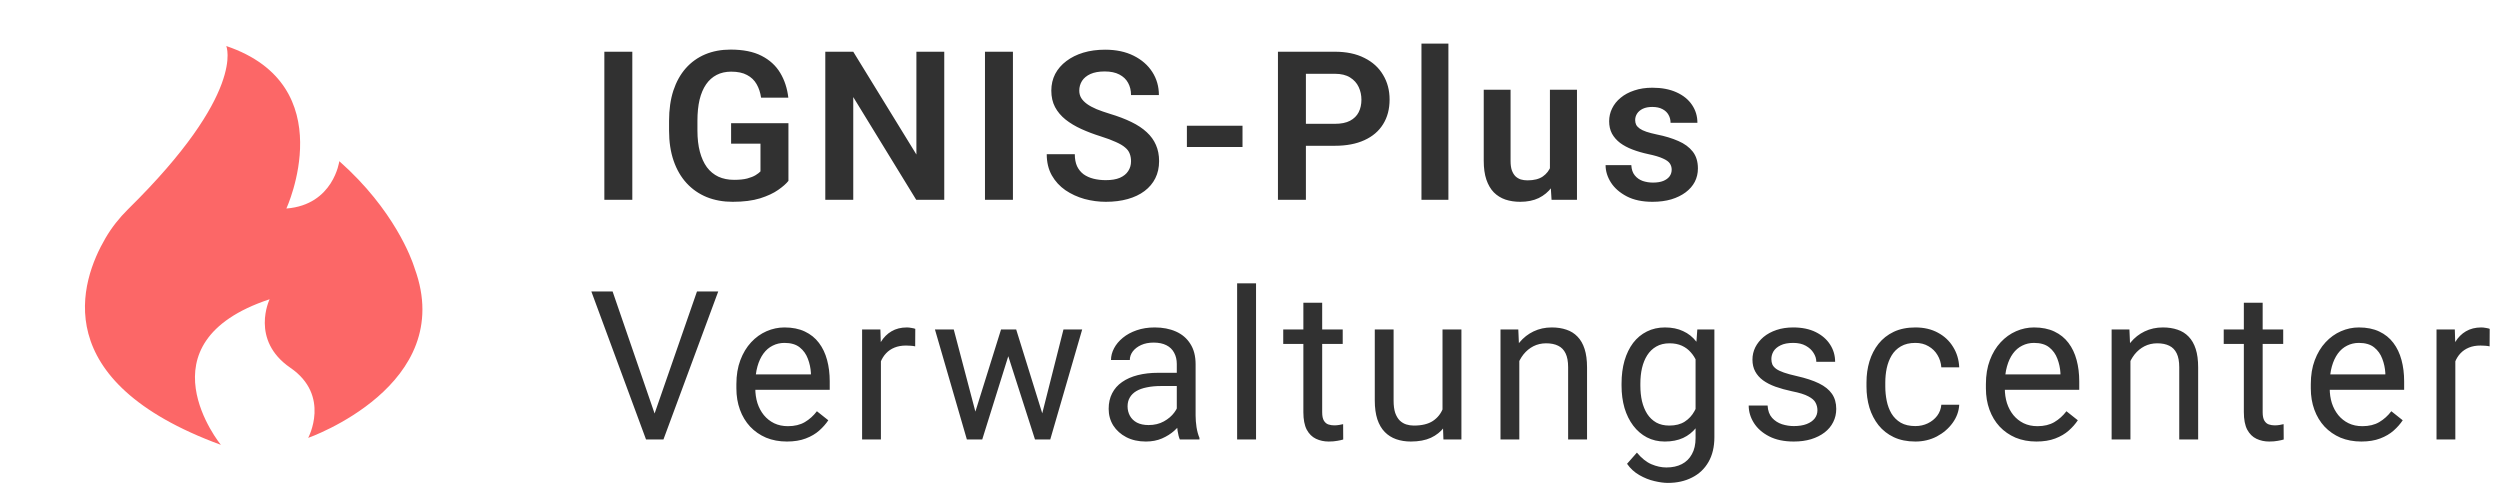  <svg width="219" height="43" viewBox="0 0 219 43" fill="none" xmlns="http://www.w3.org/2000/svg">
                    <mask id="mask0_255_9562" style="mask-type:luminance" maskUnits="userSpaceOnUse" x="0" y="0"
                        width="44" height="43">
                        <path d="M43.727 0H0.727V43H43.727V0Z" fill="white" />
                    </mask>
                    <g mask="url(#mask0_255_9562)">
                        <path
                            d="M19.819 4.031C19.819 4.031 21.61 8.101 11.22 18.326C10.454 19.081 9.782 19.93 9.242 20.856C7.02 24.652 4.1 33.376 19.348 38.969C19.348 38.969 12.053 30.044 23.619 26.214C23.619 26.214 21.884 29.784 25.44 32.22C28.996 34.66 26.996 38.359 26.996 38.359C26.996 38.359 40.074 33.773 36.33 23.526C36.308 23.471 36.291 23.415 36.274 23.356C36.082 22.763 34.561 18.399 29.724 14.12C29.724 14.12 29.223 17.942 25.087 18.267C25.087 18.267 30.055 7.491 19.819 4.031Z"
                            fill="#FC6767" />
                    </g>
                    <path
                        d="M55.391 4.531V17.5H52.941V4.531H55.391ZM69.067 10.793V15.843C68.877 16.087 68.578 16.351 68.168 16.636C67.764 16.921 67.236 17.168 66.582 17.375C65.929 17.577 65.127 17.678 64.177 17.678C63.352 17.678 62.598 17.542 61.915 17.268C61.232 16.989 60.644 16.582 60.151 16.048C59.658 15.514 59.278 14.86 59.011 14.088C58.744 13.316 58.61 12.435 58.61 11.443V10.588C58.61 9.596 58.735 8.714 58.984 7.942C59.24 7.17 59.602 6.517 60.071 5.983C60.546 5.448 61.113 5.041 61.772 4.762C62.437 4.483 63.18 4.344 63.999 4.344C65.098 4.344 66 4.525 66.707 4.887C67.42 5.249 67.966 5.748 68.346 6.384C68.726 7.013 68.963 7.737 69.058 8.557H66.671C66.606 8.106 66.475 7.711 66.279 7.372C66.084 7.028 65.804 6.761 65.442 6.571C65.086 6.375 64.623 6.277 64.053 6.277C63.572 6.277 63.147 6.372 62.779 6.562C62.411 6.752 62.102 7.028 61.852 7.39C61.603 7.752 61.413 8.201 61.282 8.735C61.158 9.27 61.095 9.881 61.095 10.57V11.443C61.095 12.138 61.167 12.755 61.309 13.296C61.452 13.83 61.657 14.281 61.924 14.65C62.197 15.012 62.532 15.288 62.93 15.478C63.334 15.662 63.791 15.754 64.302 15.754C64.765 15.754 65.148 15.716 65.451 15.638C65.76 15.555 66.006 15.457 66.19 15.344C66.374 15.232 66.517 15.122 66.618 15.015V12.583H64.044V10.793H69.067ZM82.717 4.531V17.5H80.259L74.745 8.503V17.5H72.296V4.531H74.745L80.277 13.536V4.531H82.717ZM88.733 4.531V17.5H86.284V4.531H88.733ZM99.078 14.133C99.078 13.884 99.04 13.661 98.963 13.465C98.891 13.263 98.758 13.082 98.562 12.922C98.372 12.755 98.102 12.595 97.751 12.441C97.407 12.28 96.961 12.114 96.415 11.942C95.809 11.752 95.245 11.538 94.723 11.3C94.2 11.063 93.74 10.787 93.342 10.472C92.95 10.157 92.644 9.795 92.424 9.385C92.205 8.97 92.095 8.489 92.095 7.942C92.095 7.408 92.208 6.921 92.433 6.481C92.665 6.042 92.992 5.665 93.413 5.35C93.835 5.03 94.331 4.783 94.901 4.611C95.477 4.439 96.112 4.353 96.807 4.353C97.769 4.353 98.6 4.528 99.301 4.878C100.008 5.229 100.554 5.704 100.94 6.303C101.326 6.903 101.519 7.577 101.519 8.325H99.078C99.078 7.922 98.992 7.565 98.82 7.256C98.654 6.948 98.398 6.704 98.054 6.526C97.716 6.348 97.288 6.259 96.771 6.259C96.272 6.259 95.857 6.333 95.524 6.481C95.198 6.63 94.951 6.832 94.785 7.087C94.625 7.343 94.544 7.628 94.544 7.942C94.544 8.18 94.601 8.394 94.714 8.584C94.827 8.768 94.996 8.943 95.222 9.109C95.447 9.27 95.726 9.421 96.059 9.563C96.397 9.7 96.789 9.837 97.234 9.973C97.947 10.187 98.571 10.425 99.105 10.686C99.645 10.947 100.094 11.244 100.45 11.577C100.812 11.909 101.083 12.283 101.261 12.699C101.445 13.115 101.537 13.587 101.537 14.115C101.537 14.673 101.427 15.172 101.207 15.612C100.988 16.051 100.673 16.425 100.263 16.734C99.853 17.043 99.36 17.277 98.784 17.438C98.214 17.598 97.576 17.678 96.869 17.678C96.24 17.678 95.616 17.595 94.999 17.429C94.387 17.256 93.832 17.001 93.333 16.663C92.834 16.318 92.436 15.885 92.139 15.362C91.843 14.834 91.694 14.216 91.694 13.509H94.153C94.153 13.919 94.218 14.27 94.349 14.56C94.485 14.846 94.675 15.08 94.919 15.264C95.168 15.442 95.459 15.573 95.791 15.656C96.124 15.739 96.483 15.781 96.869 15.781C97.368 15.781 97.778 15.713 98.099 15.576C98.425 15.434 98.669 15.238 98.829 14.988C98.995 14.739 99.078 14.454 99.078 14.133ZM108.844 11.015V12.877H103.972V11.015H108.844ZM116.936 12.77H113.596V10.846H116.936C117.482 10.846 117.925 10.757 118.263 10.579C118.608 10.395 118.86 10.145 119.02 9.831C119.181 9.51 119.261 9.145 119.261 8.735C119.261 8.337 119.181 7.966 119.02 7.622C118.86 7.277 118.608 6.998 118.263 6.784C117.925 6.571 117.482 6.464 116.936 6.464H114.397V17.5H111.948V4.531H116.936C117.946 4.531 118.807 4.712 119.519 5.074C120.238 5.43 120.784 5.926 121.158 6.562C121.538 7.191 121.728 7.91 121.728 8.717C121.728 9.555 121.538 10.276 121.158 10.882C120.784 11.488 120.238 11.954 119.519 12.28C118.807 12.607 117.946 12.77 116.936 12.77ZM126.88 3.818V17.5H124.52V3.818H126.88ZM135.773 15.211V7.862H138.143V17.5H135.916L135.773 15.211ZM136.076 13.216L136.807 13.198C136.807 13.845 136.735 14.442 136.593 14.988C136.45 15.534 136.228 16.009 135.925 16.413C135.628 16.811 135.251 17.123 134.794 17.349C134.336 17.568 133.796 17.678 133.172 17.678C132.697 17.678 132.264 17.613 131.872 17.482C131.48 17.346 131.142 17.135 130.857 16.85C130.577 16.559 130.361 16.188 130.206 15.736C130.052 15.279 129.975 14.73 129.975 14.088V7.862H132.326V14.106C132.326 14.427 132.362 14.694 132.433 14.908C132.51 15.122 132.614 15.297 132.745 15.434C132.881 15.564 133.039 15.659 133.217 15.719C133.401 15.772 133.597 15.799 133.805 15.799C134.375 15.799 134.823 15.686 135.15 15.46C135.482 15.229 135.72 14.92 135.863 14.534C136.005 14.142 136.076 13.703 136.076 13.216ZM146.439 14.863C146.439 14.662 146.386 14.48 146.279 14.32C146.172 14.16 145.97 14.014 145.673 13.884C145.382 13.747 144.955 13.619 144.39 13.501C143.892 13.394 143.431 13.26 143.01 13.1C142.588 12.939 142.226 12.746 141.923 12.521C141.62 12.289 141.383 12.019 141.211 11.71C141.044 11.395 140.961 11.033 140.961 10.623C140.961 10.226 141.047 9.851 141.219 9.501C141.392 9.145 141.641 8.833 141.968 8.566C142.294 8.293 142.692 8.079 143.161 7.925C143.63 7.764 144.159 7.684 144.747 7.684C145.566 7.684 146.27 7.818 146.858 8.085C147.452 8.352 147.906 8.72 148.221 9.189C148.535 9.653 148.693 10.175 148.693 10.757H146.341C146.341 10.502 146.282 10.27 146.163 10.062C146.05 9.854 145.875 9.688 145.638 9.563C145.4 9.433 145.1 9.368 144.738 9.368C144.411 9.368 144.135 9.421 143.909 9.528C143.69 9.635 143.523 9.774 143.411 9.947C143.298 10.119 143.241 10.309 143.241 10.517C143.241 10.671 143.271 10.81 143.331 10.935C143.396 11.054 143.5 11.164 143.642 11.265C143.785 11.366 143.978 11.458 144.221 11.541C144.471 11.624 144.776 11.704 145.139 11.781C145.857 11.924 146.484 12.114 147.018 12.351C147.559 12.583 147.98 12.892 148.283 13.278C148.586 13.664 148.737 14.157 148.737 14.757C148.737 15.184 148.645 15.576 148.461 15.932C148.277 16.283 148.01 16.588 147.66 16.85C147.309 17.111 146.891 17.316 146.404 17.464C145.917 17.607 145.367 17.678 144.756 17.678C143.871 17.678 143.123 17.521 142.511 17.206C141.899 16.885 141.436 16.482 141.121 15.995C140.807 15.502 140.649 14.991 140.649 14.463H142.903C142.921 14.837 143.022 15.137 143.206 15.362C143.39 15.588 143.621 15.751 143.901 15.852C144.186 15.947 144.486 15.995 144.8 15.995C145.157 15.995 145.456 15.947 145.7 15.852C145.943 15.751 146.127 15.618 146.252 15.451C146.377 15.279 146.439 15.083 146.439 14.863Z"
                        fill="#313131" />
                    <path
                        d="M57.235 36.532L61.056 25.531H62.918L58.117 38.5H56.789L57.235 36.532ZM53.663 25.531L57.449 36.532L57.921 38.5H56.593L51.801 25.531H53.663ZM68.934 38.678C68.263 38.678 67.654 38.565 67.108 38.34C66.567 38.108 66.101 37.784 65.709 37.369C65.323 36.953 65.026 36.46 64.819 35.89C64.611 35.32 64.507 34.697 64.507 34.02V33.645C64.507 32.862 64.623 32.164 64.854 31.552C65.086 30.935 65.401 30.412 65.798 29.985C66.196 29.557 66.648 29.233 67.152 29.014C67.657 28.794 68.18 28.684 68.72 28.684C69.409 28.684 70.003 28.803 70.502 29.04C71.006 29.278 71.419 29.61 71.74 30.038C72.06 30.46 72.298 30.958 72.452 31.534C72.607 32.105 72.684 32.728 72.684 33.405V34.144H65.487V32.799H71.036V32.675C71.012 32.247 70.923 31.831 70.769 31.427C70.62 31.024 70.383 30.691 70.056 30.43C69.73 30.169 69.284 30.038 68.72 30.038C68.346 30.038 68.001 30.118 67.687 30.278C67.372 30.433 67.102 30.664 66.876 30.973C66.651 31.282 66.475 31.659 66.351 32.105C66.226 32.55 66.164 33.063 66.164 33.645V34.02C66.164 34.477 66.226 34.907 66.351 35.311C66.481 35.709 66.668 36.059 66.912 36.362C67.161 36.665 67.461 36.903 67.811 37.075C68.168 37.247 68.572 37.333 69.023 37.333C69.605 37.333 70.098 37.214 70.502 36.977C70.905 36.739 71.259 36.422 71.561 36.024L72.559 36.816C72.351 37.131 72.087 37.431 71.766 37.716C71.446 38.001 71.051 38.233 70.582 38.411C70.118 38.589 69.569 38.678 68.934 38.678ZM77.168 30.376V38.5H75.52V28.862H77.123L77.168 30.376ZM80.179 28.809L80.17 30.341C80.033 30.311 79.903 30.293 79.778 30.287C79.659 30.276 79.522 30.27 79.368 30.27C78.988 30.27 78.652 30.329 78.362 30.448C78.07 30.566 77.824 30.733 77.622 30.947C77.42 31.16 77.26 31.416 77.141 31.712C77.028 32.004 76.954 32.324 76.918 32.675L76.455 32.942C76.455 32.36 76.512 31.814 76.624 31.303C76.743 30.792 76.924 30.341 77.168 29.949C77.411 29.551 77.72 29.242 78.094 29.023C78.474 28.797 78.926 28.684 79.448 28.684C79.567 28.684 79.704 28.699 79.858 28.729C80.012 28.752 80.119 28.779 80.179 28.809ZM85.215 36.79L87.691 28.862H88.778L88.564 30.439L86.043 38.5H84.983L85.215 36.79ZM83.549 28.862L85.66 36.879L85.812 38.5H84.698L81.901 28.862H83.549ZM91.147 36.816L93.16 28.862H94.799L92.002 38.5H90.898L91.147 36.816ZM89.018 28.862L91.441 36.656L91.717 38.5H90.666L88.074 30.421L87.86 28.862H89.018ZM103.087 36.852V31.891C103.087 31.511 103.01 31.181 102.855 30.902C102.707 30.617 102.481 30.397 102.178 30.243C101.875 30.088 101.501 30.011 101.056 30.011C100.64 30.011 100.275 30.082 99.96 30.225C99.651 30.367 99.408 30.555 99.23 30.786C99.058 31.018 98.972 31.267 98.972 31.534H97.324C97.324 31.19 97.413 30.849 97.591 30.51C97.769 30.172 98.024 29.866 98.357 29.593C98.695 29.314 99.099 29.094 99.568 28.933C100.043 28.767 100.572 28.684 101.154 28.684C101.855 28.684 102.472 28.803 103.007 29.04C103.547 29.278 103.969 29.637 104.271 30.118C104.58 30.593 104.735 31.19 104.735 31.909V36.398C104.735 36.718 104.761 37.06 104.815 37.422C104.874 37.784 104.96 38.096 105.073 38.358V38.5H103.354C103.271 38.31 103.205 38.058 103.158 37.743C103.11 37.422 103.087 37.125 103.087 36.852ZM103.372 32.657L103.39 33.815H101.724C101.255 33.815 100.836 33.853 100.468 33.931C100.1 34.002 99.791 34.112 99.542 34.26C99.292 34.408 99.102 34.596 98.972 34.821C98.841 35.041 98.775 35.299 98.775 35.596C98.775 35.899 98.844 36.175 98.98 36.425C99.117 36.674 99.322 36.873 99.595 37.021C99.874 37.164 100.216 37.235 100.619 37.235C101.124 37.235 101.569 37.128 101.955 36.914C102.341 36.701 102.647 36.439 102.873 36.131C103.105 35.822 103.229 35.522 103.247 35.231L103.951 36.024C103.909 36.273 103.796 36.549 103.612 36.852C103.428 37.155 103.182 37.446 102.873 37.725C102.57 37.998 102.208 38.227 101.786 38.411C101.371 38.589 100.901 38.678 100.379 38.678C99.726 38.678 99.153 38.55 98.66 38.295C98.173 38.04 97.793 37.698 97.52 37.271C97.252 36.837 97.119 36.353 97.119 35.819C97.119 35.302 97.22 34.848 97.422 34.456C97.624 34.058 97.915 33.729 98.294 33.467C98.675 33.2 99.132 32.998 99.666 32.862C100.201 32.725 100.798 32.657 101.457 32.657H103.372ZM110.029 24.818V38.5H108.372V24.818H110.029ZM117.622 28.862V30.127H112.411V28.862H117.622ZM114.175 26.52H115.823V36.113C115.823 36.439 115.873 36.686 115.974 36.852C116.075 37.018 116.206 37.128 116.366 37.182C116.526 37.235 116.698 37.262 116.883 37.262C117.019 37.262 117.162 37.25 117.31 37.226C117.465 37.197 117.58 37.173 117.658 37.155L117.666 38.5C117.536 38.542 117.364 38.58 117.15 38.616C116.942 38.657 116.69 38.678 116.393 38.678C115.989 38.678 115.618 38.598 115.279 38.438C114.941 38.277 114.671 38.01 114.469 37.636C114.273 37.256 114.175 36.745 114.175 36.104V26.52ZM126.364 36.273V28.862H128.02V38.5H126.444L126.364 36.273ZM126.675 34.242L127.361 34.224C127.361 34.866 127.293 35.46 127.156 36.006C127.026 36.546 126.812 37.015 126.515 37.413C126.218 37.811 125.829 38.123 125.348 38.349C124.867 38.568 124.282 38.678 123.593 38.678C123.124 38.678 122.694 38.61 122.302 38.473C121.916 38.337 121.583 38.126 121.304 37.841C121.025 37.556 120.808 37.185 120.654 36.727C120.506 36.27 120.431 35.721 120.431 35.08V28.862H122.079V35.097C122.079 35.531 122.127 35.89 122.222 36.175C122.323 36.454 122.456 36.677 122.623 36.843C122.795 37.004 122.985 37.116 123.193 37.182C123.406 37.247 123.626 37.28 123.852 37.28C124.552 37.28 125.108 37.146 125.517 36.879C125.927 36.606 126.221 36.24 126.399 35.783C126.583 35.32 126.675 34.806 126.675 34.242ZM133.092 30.92V38.5H131.444V28.862H133.003L133.092 30.92ZM132.7 33.316L132.015 33.289C132.02 32.63 132.118 32.021 132.308 31.463C132.498 30.899 132.766 30.409 133.11 29.993C133.455 29.578 133.864 29.257 134.339 29.031C134.82 28.8 135.352 28.684 135.934 28.684C136.409 28.684 136.836 28.749 137.216 28.88C137.596 29.005 137.92 29.207 138.187 29.486C138.461 29.765 138.668 30.127 138.811 30.572C138.953 31.012 139.025 31.549 139.025 32.185V38.5H137.368V32.167C137.368 31.662 137.294 31.258 137.145 30.955C136.997 30.647 136.78 30.424 136.495 30.287C136.21 30.145 135.86 30.074 135.444 30.074C135.034 30.074 134.66 30.16 134.322 30.332C133.989 30.504 133.701 30.742 133.458 31.044C133.22 31.347 133.033 31.695 132.896 32.087C132.766 32.473 132.7 32.882 132.7 33.316ZM148.684 28.862H150.18V38.295C150.18 39.144 150.008 39.869 149.664 40.468C149.319 41.068 148.838 41.523 148.221 41.831C147.609 42.146 146.902 42.303 146.101 42.303C145.768 42.303 145.376 42.25 144.925 42.143C144.48 42.042 144.04 41.867 143.607 41.618C143.179 41.374 142.82 41.045 142.529 40.629L143.393 39.649C143.797 40.136 144.218 40.474 144.658 40.664C145.103 40.855 145.543 40.95 145.976 40.95C146.499 40.95 146.95 40.852 147.33 40.656C147.71 40.46 148.004 40.169 148.212 39.783C148.426 39.403 148.532 38.934 148.532 38.375V30.982L148.684 28.862ZM142.048 33.788V33.601C142.048 32.865 142.134 32.197 142.306 31.597C142.484 30.991 142.737 30.471 143.063 30.038C143.396 29.604 143.797 29.272 144.266 29.04C144.735 28.803 145.263 28.684 145.851 28.684C146.457 28.684 146.986 28.791 147.437 29.005C147.894 29.212 148.28 29.518 148.595 29.922C148.915 30.32 149.168 30.801 149.352 31.365C149.536 31.929 149.664 32.568 149.735 33.28V34.1C149.67 34.806 149.542 35.442 149.352 36.006C149.168 36.57 148.915 37.051 148.595 37.449C148.28 37.847 147.894 38.153 147.437 38.366C146.98 38.574 146.445 38.678 145.833 38.678C145.257 38.678 144.735 38.556 144.266 38.313C143.803 38.069 143.405 37.728 143.072 37.289C142.74 36.849 142.484 36.333 142.306 35.739C142.134 35.139 142.048 34.489 142.048 33.788ZM143.696 33.601V33.788C143.696 34.269 143.743 34.72 143.838 35.142C143.939 35.563 144.091 35.935 144.293 36.255C144.5 36.576 144.765 36.828 145.085 37.013C145.406 37.191 145.789 37.28 146.234 37.28C146.781 37.28 147.232 37.164 147.588 36.932C147.945 36.701 148.227 36.395 148.434 36.015C148.648 35.635 148.815 35.222 148.933 34.777V32.63C148.868 32.303 148.767 31.989 148.63 31.686C148.5 31.377 148.328 31.104 148.114 30.866C147.906 30.623 147.648 30.43 147.339 30.287C147.03 30.145 146.668 30.074 146.252 30.074C145.801 30.074 145.412 30.169 145.085 30.359C144.765 30.543 144.5 30.798 144.293 31.125C144.091 31.445 143.939 31.819 143.838 32.247C143.743 32.669 143.696 33.12 143.696 33.601ZM159.207 35.944C159.207 35.706 159.154 35.486 159.047 35.284C158.946 35.077 158.735 34.889 158.414 34.723C158.1 34.551 157.625 34.403 156.989 34.278C156.455 34.165 155.971 34.031 155.537 33.877C155.11 33.723 154.744 33.536 154.442 33.316C154.145 33.096 153.916 32.838 153.756 32.541C153.595 32.244 153.515 31.897 153.515 31.499C153.515 31.119 153.598 30.759 153.765 30.421C153.937 30.082 154.177 29.783 154.486 29.521C154.801 29.26 155.178 29.055 155.617 28.907C156.057 28.758 156.547 28.684 157.087 28.684C157.859 28.684 158.518 28.821 159.065 29.094C159.611 29.367 160.03 29.732 160.321 30.189C160.612 30.641 160.757 31.142 160.757 31.695H159.109C159.109 31.427 159.029 31.169 158.869 30.92C158.714 30.664 158.486 30.454 158.183 30.287C157.886 30.121 157.521 30.038 157.087 30.038C156.63 30.038 156.259 30.109 155.974 30.252C155.695 30.388 155.49 30.564 155.359 30.777C155.234 30.991 155.172 31.217 155.172 31.454C155.172 31.632 155.202 31.793 155.261 31.935C155.326 32.072 155.439 32.2 155.6 32.318C155.76 32.431 155.986 32.538 156.277 32.639C156.568 32.74 156.939 32.841 157.39 32.942C158.18 33.12 158.83 33.334 159.341 33.583C159.851 33.833 160.231 34.138 160.481 34.501C160.73 34.863 160.855 35.302 160.855 35.819C160.855 36.24 160.766 36.627 160.588 36.977C160.416 37.327 160.163 37.63 159.831 37.885C159.504 38.135 159.112 38.331 158.655 38.473C158.204 38.61 157.696 38.678 157.132 38.678C156.283 38.678 155.564 38.527 154.976 38.224C154.388 37.921 153.943 37.529 153.64 37.048C153.337 36.567 153.186 36.059 153.186 35.525H154.842C154.866 35.976 154.997 36.336 155.234 36.603C155.472 36.864 155.763 37.051 156.107 37.164C156.452 37.271 156.793 37.324 157.132 37.324C157.583 37.324 157.96 37.265 158.263 37.146C158.572 37.027 158.806 36.864 158.967 36.656C159.127 36.448 159.207 36.211 159.207 35.944ZM167.789 37.324C168.18 37.324 168.543 37.244 168.875 37.084C169.208 36.923 169.481 36.704 169.695 36.425C169.909 36.139 170.03 35.816 170.06 35.454H171.628C171.598 36.024 171.405 36.555 171.049 37.048C170.698 37.535 170.238 37.93 169.668 38.233C169.098 38.53 168.471 38.678 167.789 38.678C167.064 38.678 166.432 38.55 165.891 38.295C165.357 38.04 164.911 37.689 164.555 37.244C164.205 36.799 163.941 36.288 163.762 35.712C163.59 35.13 163.504 34.515 163.504 33.868V33.494C163.504 32.847 163.59 32.235 163.762 31.659C163.941 31.077 164.205 30.564 164.555 30.118C164.911 29.673 165.357 29.322 165.891 29.067C166.432 28.812 167.064 28.684 167.789 28.684C168.543 28.684 169.202 28.838 169.766 29.147C170.33 29.45 170.773 29.866 171.093 30.394C171.42 30.917 171.598 31.511 171.628 32.176H170.06C170.03 31.778 169.917 31.419 169.721 31.098C169.531 30.777 169.27 30.522 168.938 30.332C168.611 30.136 168.228 30.038 167.789 30.038C167.284 30.038 166.859 30.139 166.515 30.341C166.176 30.537 165.906 30.804 165.704 31.142C165.508 31.475 165.366 31.846 165.277 32.256C165.194 32.66 165.152 33.072 165.152 33.494V33.868C165.152 34.29 165.194 34.705 165.277 35.115C165.36 35.525 165.499 35.896 165.695 36.229C165.897 36.561 166.167 36.828 166.506 37.03C166.85 37.226 167.278 37.324 167.789 37.324ZM178.392 38.678C177.721 38.678 177.112 38.565 176.566 38.34C176.026 38.108 175.559 37.784 175.167 37.369C174.781 36.953 174.485 36.46 174.277 35.89C174.069 35.32 173.965 34.697 173.965 34.02V33.645C173.965 32.862 174.081 32.164 174.312 31.552C174.544 30.935 174.859 30.412 175.257 29.985C175.654 29.557 176.106 29.233 176.61 29.014C177.115 28.794 177.638 28.684 178.178 28.684C178.867 28.684 179.461 28.803 179.96 29.04C180.464 29.278 180.877 29.61 181.198 30.038C181.518 30.46 181.756 30.958 181.91 31.534C182.065 32.105 182.142 32.728 182.142 33.405V34.144H174.945V32.799H180.494V32.675C180.47 32.247 180.381 31.831 180.227 31.427C180.078 31.024 179.841 30.691 179.514 30.43C179.188 30.169 178.742 30.038 178.178 30.038C177.804 30.038 177.46 30.118 177.145 30.278C176.83 30.433 176.56 30.664 176.334 30.973C176.109 31.282 175.934 31.659 175.809 32.105C175.684 32.55 175.622 33.063 175.622 33.645V34.02C175.622 34.477 175.684 34.907 175.809 35.311C175.939 35.709 176.126 36.059 176.37 36.362C176.619 36.665 176.919 36.903 177.27 37.075C177.626 37.247 178.03 37.333 178.481 37.333C179.063 37.333 179.556 37.214 179.96 36.977C180.363 36.739 180.717 36.422 181.02 36.024L182.017 36.816C181.809 37.131 181.545 37.431 181.225 37.716C180.904 38.001 180.509 38.233 180.04 38.411C179.577 38.589 179.027 38.678 178.392 38.678ZM186.626 30.92V38.5H184.978V28.862H186.537L186.626 30.92ZM186.234 33.316L185.548 33.289C185.554 32.63 185.652 32.021 185.842 31.463C186.032 30.899 186.299 30.409 186.644 29.993C186.988 29.578 187.398 29.257 187.873 29.031C188.354 28.8 188.885 28.684 189.467 28.684C189.943 28.684 190.37 28.749 190.75 28.88C191.13 29.005 191.454 29.207 191.721 29.486C191.994 29.765 192.202 30.127 192.345 30.572C192.487 31.012 192.558 31.549 192.558 32.185V38.5H190.902V32.167C190.902 31.662 190.827 31.258 190.679 30.955C190.53 30.647 190.314 30.424 190.029 30.287C189.744 30.145 189.393 30.074 188.978 30.074C188.568 30.074 188.194 30.16 187.855 30.332C187.523 30.504 187.235 30.742 186.991 31.044C186.754 31.347 186.567 31.695 186.43 32.087C186.299 32.473 186.234 32.882 186.234 33.316ZM200.009 28.862V30.127H194.798V28.862H200.009ZM196.561 26.52H198.209V36.113C198.209 36.439 198.26 36.686 198.361 36.852C198.462 37.018 198.592 37.128 198.753 37.182C198.913 37.235 199.085 37.262 199.269 37.262C199.406 37.262 199.548 37.25 199.697 37.226C199.851 37.197 199.967 37.173 200.044 37.155L200.053 38.5C199.922 38.542 199.75 38.58 199.536 38.616C199.329 38.657 199.076 38.678 198.779 38.678C198.375 38.678 198.004 38.598 197.666 38.438C197.327 38.277 197.057 38.01 196.855 37.636C196.659 37.256 196.561 36.745 196.561 36.104V26.52ZM206.853 38.678C206.182 38.678 205.573 38.565 205.027 38.34C204.487 38.108 204.02 37.784 203.628 37.369C203.243 36.953 202.946 36.46 202.738 35.89C202.53 35.32 202.426 34.697 202.426 34.02V33.645C202.426 32.862 202.542 32.164 202.773 31.552C203.005 30.935 203.32 30.412 203.718 29.985C204.115 29.557 204.567 29.233 205.071 29.014C205.576 28.794 206.099 28.684 206.639 28.684C207.328 28.684 207.922 28.803 208.421 29.04C208.925 29.278 209.338 29.61 209.659 30.038C209.979 30.46 210.217 30.958 210.371 31.534C210.526 32.105 210.603 32.728 210.603 33.405V34.144H203.406V32.799H208.955V32.675C208.931 32.247 208.842 31.831 208.688 31.427C208.539 31.024 208.302 30.691 207.975 30.43C207.649 30.169 207.203 30.038 206.639 30.038C206.265 30.038 205.921 30.118 205.606 30.278C205.291 30.433 205.021 30.664 204.795 30.973C204.57 31.282 204.395 31.659 204.27 32.105C204.145 32.55 204.083 33.063 204.083 33.645V34.02C204.083 34.477 204.145 34.907 204.27 35.311C204.4 35.709 204.588 36.059 204.831 36.362C205.08 36.665 205.38 36.903 205.731 37.075C206.087 37.247 206.491 37.333 206.942 37.333C207.524 37.333 208.017 37.214 208.421 36.977C208.824 36.739 209.178 36.422 209.481 36.024L210.478 36.816C210.27 37.131 210.006 37.431 209.686 37.716C209.365 38.001 208.97 38.233 208.501 38.411C208.038 38.589 207.488 38.678 206.853 38.678ZM215.087 30.376V38.5H213.439V28.862H215.042L215.087 30.376ZM218.098 28.809L218.089 30.341C217.952 30.311 217.822 30.293 217.697 30.287C217.578 30.276 217.442 30.27 217.287 30.27C216.907 30.27 216.572 30.329 216.281 30.448C215.99 30.566 215.743 30.733 215.541 30.947C215.339 31.16 215.179 31.416 215.06 31.712C214.947 32.004 214.873 32.324 214.838 32.675L214.374 32.942C214.374 32.36 214.431 31.814 214.544 31.303C214.662 30.792 214.844 30.341 215.087 29.949C215.33 29.551 215.639 29.242 216.013 29.023C216.393 28.797 216.845 28.684 217.367 28.684C217.486 28.684 217.623 28.699 217.777 28.729C217.931 28.752 218.038 28.779 218.098 28.809Z"
                        fill="#313131" />
                </svg>
